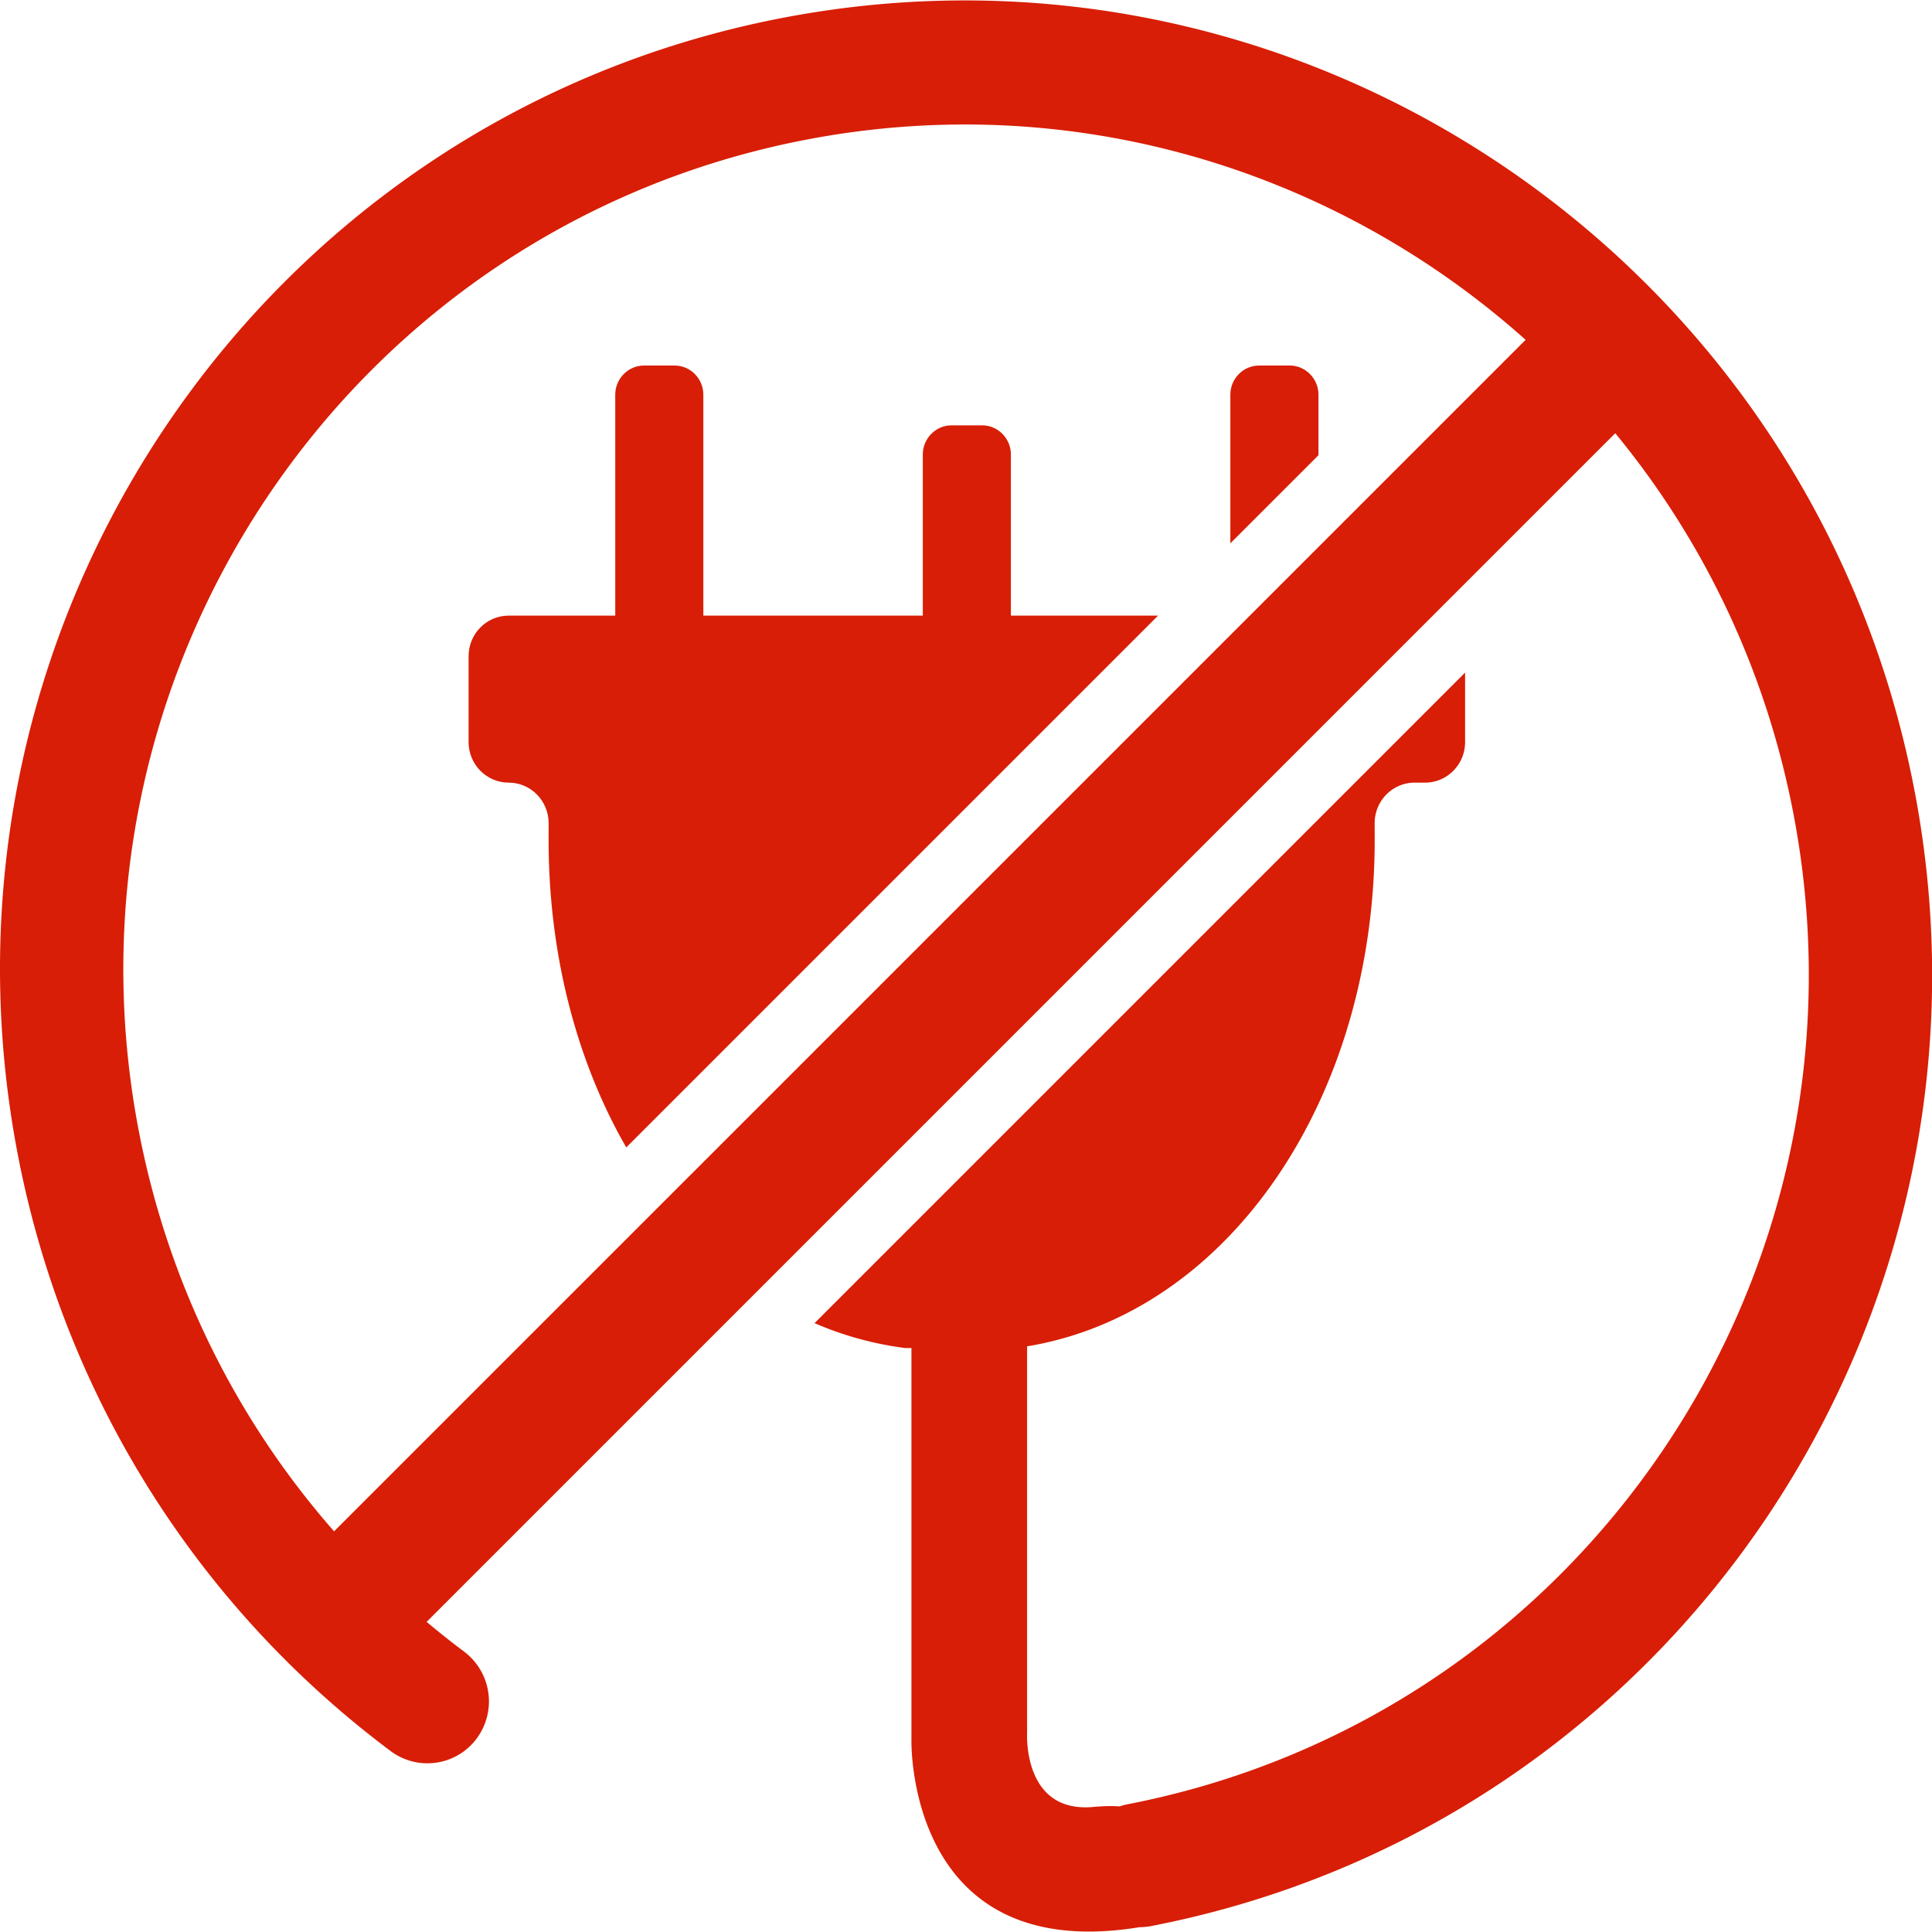 <?xml version="1.0" standalone="no"?><!DOCTYPE svg PUBLIC "-//W3C//DTD SVG 1.1//EN" "http://www.w3.org/Graphics/SVG/1.1/DTD/svg11.dtd"><svg t="1523951529212" class="icon" style="" viewBox="0 0 1024 1024" version="1.1" xmlns="http://www.w3.org/2000/svg" p-id="4862" xmlns:xlink="http://www.w3.org/1999/xlink" width="128" height="128"><defs><style type="text/css"></style></defs><path d="M698.812 209.188c0-8.494-6.861-15.447-15.237-15.447h-16.225c-8.387 0-15.242 6.953-15.242 15.447v78.787l46.7-46.694v-32.092zM489.102 240.891V326.298H372.786V209.188c0-8.494-6.851-15.447-15.237-15.447H341.334c-8.387 0-15.237 6.953-15.237 15.447v117.105H269.582c-11.72 0-21.217 9.626-21.217 21.509v45.486c0 11.878 9.492 21.519 21.217 21.519 11.756 0 21.263 9.692 21.207 21.612-0.015 4.188-0.031 7.229-0.031 8.699 0 61.189 15.037 117.668 41.165 163.046l281.876-281.876h-78.003V240.891c0-8.504-6.856-15.457-15.222-15.457h-16.236c-8.381 0-15.237 6.953-15.237 15.457z" p-id="4863" fill="#d81e06"></path><path d="M1014.45 417.587C960.178 138.368 691.235-44.262 413.761 9.672 136.288 63.606-44.658 333.686 9.619 612.91c24.837 127.77 95.56 238.981 197.391 315.162a32.532 32.532 0 0 0 45.716-6.712 33.034 33.034 0 0 0-6.784-45.998 448.087 448.087 0 0 1-19.814-15.739L856.124 229.612c46.106 56.028 79.35 124.093 94.188 200.438 47.34 243.579-110.5 479.176-352.548 526.228-1.485 0.282-2.924 0.671-4.321 1.152-3.845-0.282-8.428-0.23-13.875 0.282-37.74 3.523-35.18-39.301-35.18-39.301v-204.82c106.936-17.69 184.228-131.308 184.228-268.477 0-1.459 0-4.5-0.02-8.689-0.061-11.924 9.457-21.617 21.207-21.617h5.514c11.715 0 21.212-9.631 21.212-21.514v-36.797l-344.801 344.796a176.66 176.66 0 0 0 48.128 13.199l3.226-0.02v207.519s-3.277 119.839 121.016 99.441c2.043 0 4.127-0.2 6.211-0.609 277.478-53.929 458.419-324.009 404.142-603.233zM177.069 811.648c-51.799-59.049-87.798-131.389-103.311-211.21-47.35-243.569 110.49-479.165 352.553-526.218 142.141-27.628 281.692 15.933 382.295 105.902L177.069 811.648z" p-id="4864" fill="#d81e06"></path></svg>